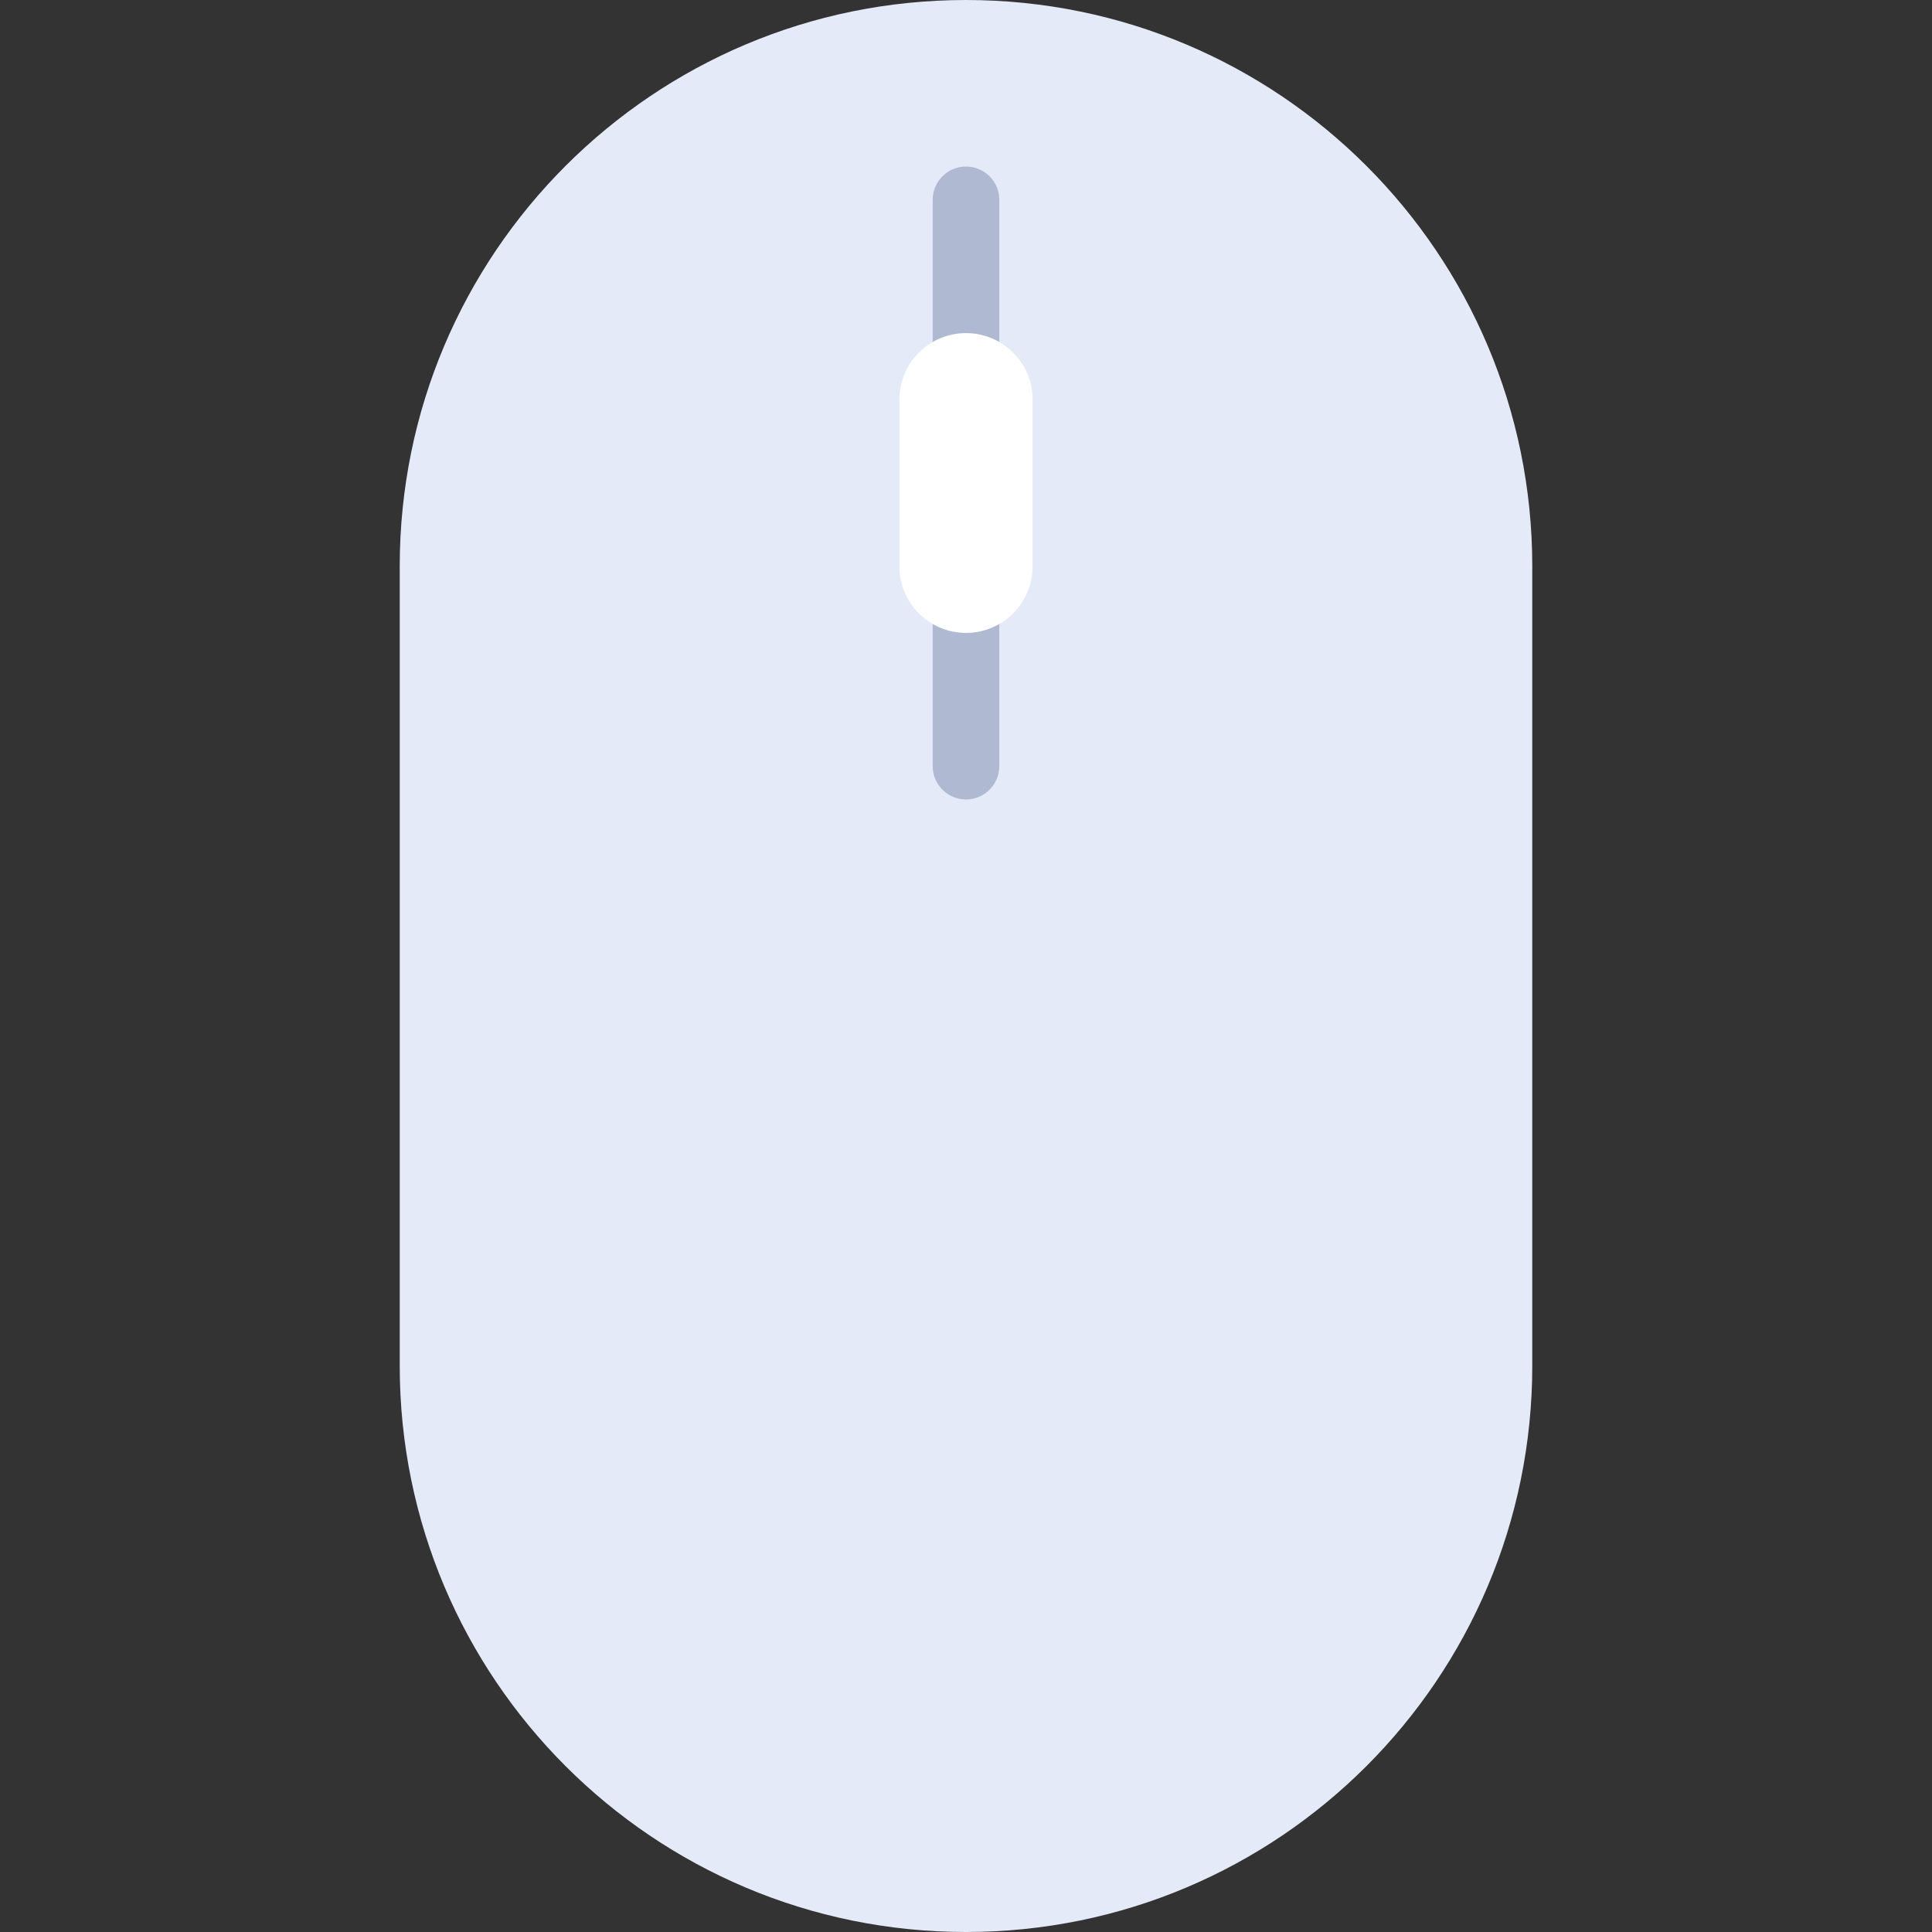 <?xml version="1.0" encoding="windows-1252"?>
<!-- Generator: Adobe Illustrator 19.0.0, SVG Export Plug-In . SVG Version: 6.00 Build 0)  -->
<svg version="1.1" id="Layer_1" xmlns="http://www.w3.org/2000/svg" xmlns:xlink="http://www.w3.org/1999/xlink" x="0px" y="0px" viewBox="0 0 512 512" style="enable-background:new 0 0 512 512;" xml:space="preserve">
<rect x="0" y="0" width="512" height="512" fill="#333333" stroke="none"/>
<path style="fill:#E4EAF8;" d="M256,512L256,512c-82.881,0-150.069-67.188-150.069-150.069V150.069C105.931,67.188,173.119,0,256,0  l0,0c82.881,0,150.069,67.188,150.069,150.069v211.862C406.069,444.812,338.881,512,256,512z"/>
<path style="fill:#AFB9D2;" d="M256,211.862c-4.879,0-8.828-3.953-8.828-8.828V52.966c0-4.875,3.948-8.828,8.828-8.828  c4.879,0,8.828,3.953,8.828,8.828v150.069C264.828,207.91,260.879,211.862,256,211.862z"/>

<path style="fill:#FFFFFF;" d="M256,167.724L256,167.724c-9.751,0-17.655-7.904-17.655-17.655v-44.138  c0-9.751,7.904-17.655,17.655-17.655l0,0c9.751,0,17.655,7.904,17.655,17.655v44.138C273.655,159.82,265.751,167.724,256,167.724z"/>


<g>
</g>
<g>
</g>
<g>
</g>
<g>
</g>
<g>
</g>
<g>
</g>
<g>
</g>
<g>
</g>
<g>
</g>
<g>
</g>
<g>
</g>
<g>
</g>
<g>
</g>
<g>
</g>
<g>
</g>
</svg>